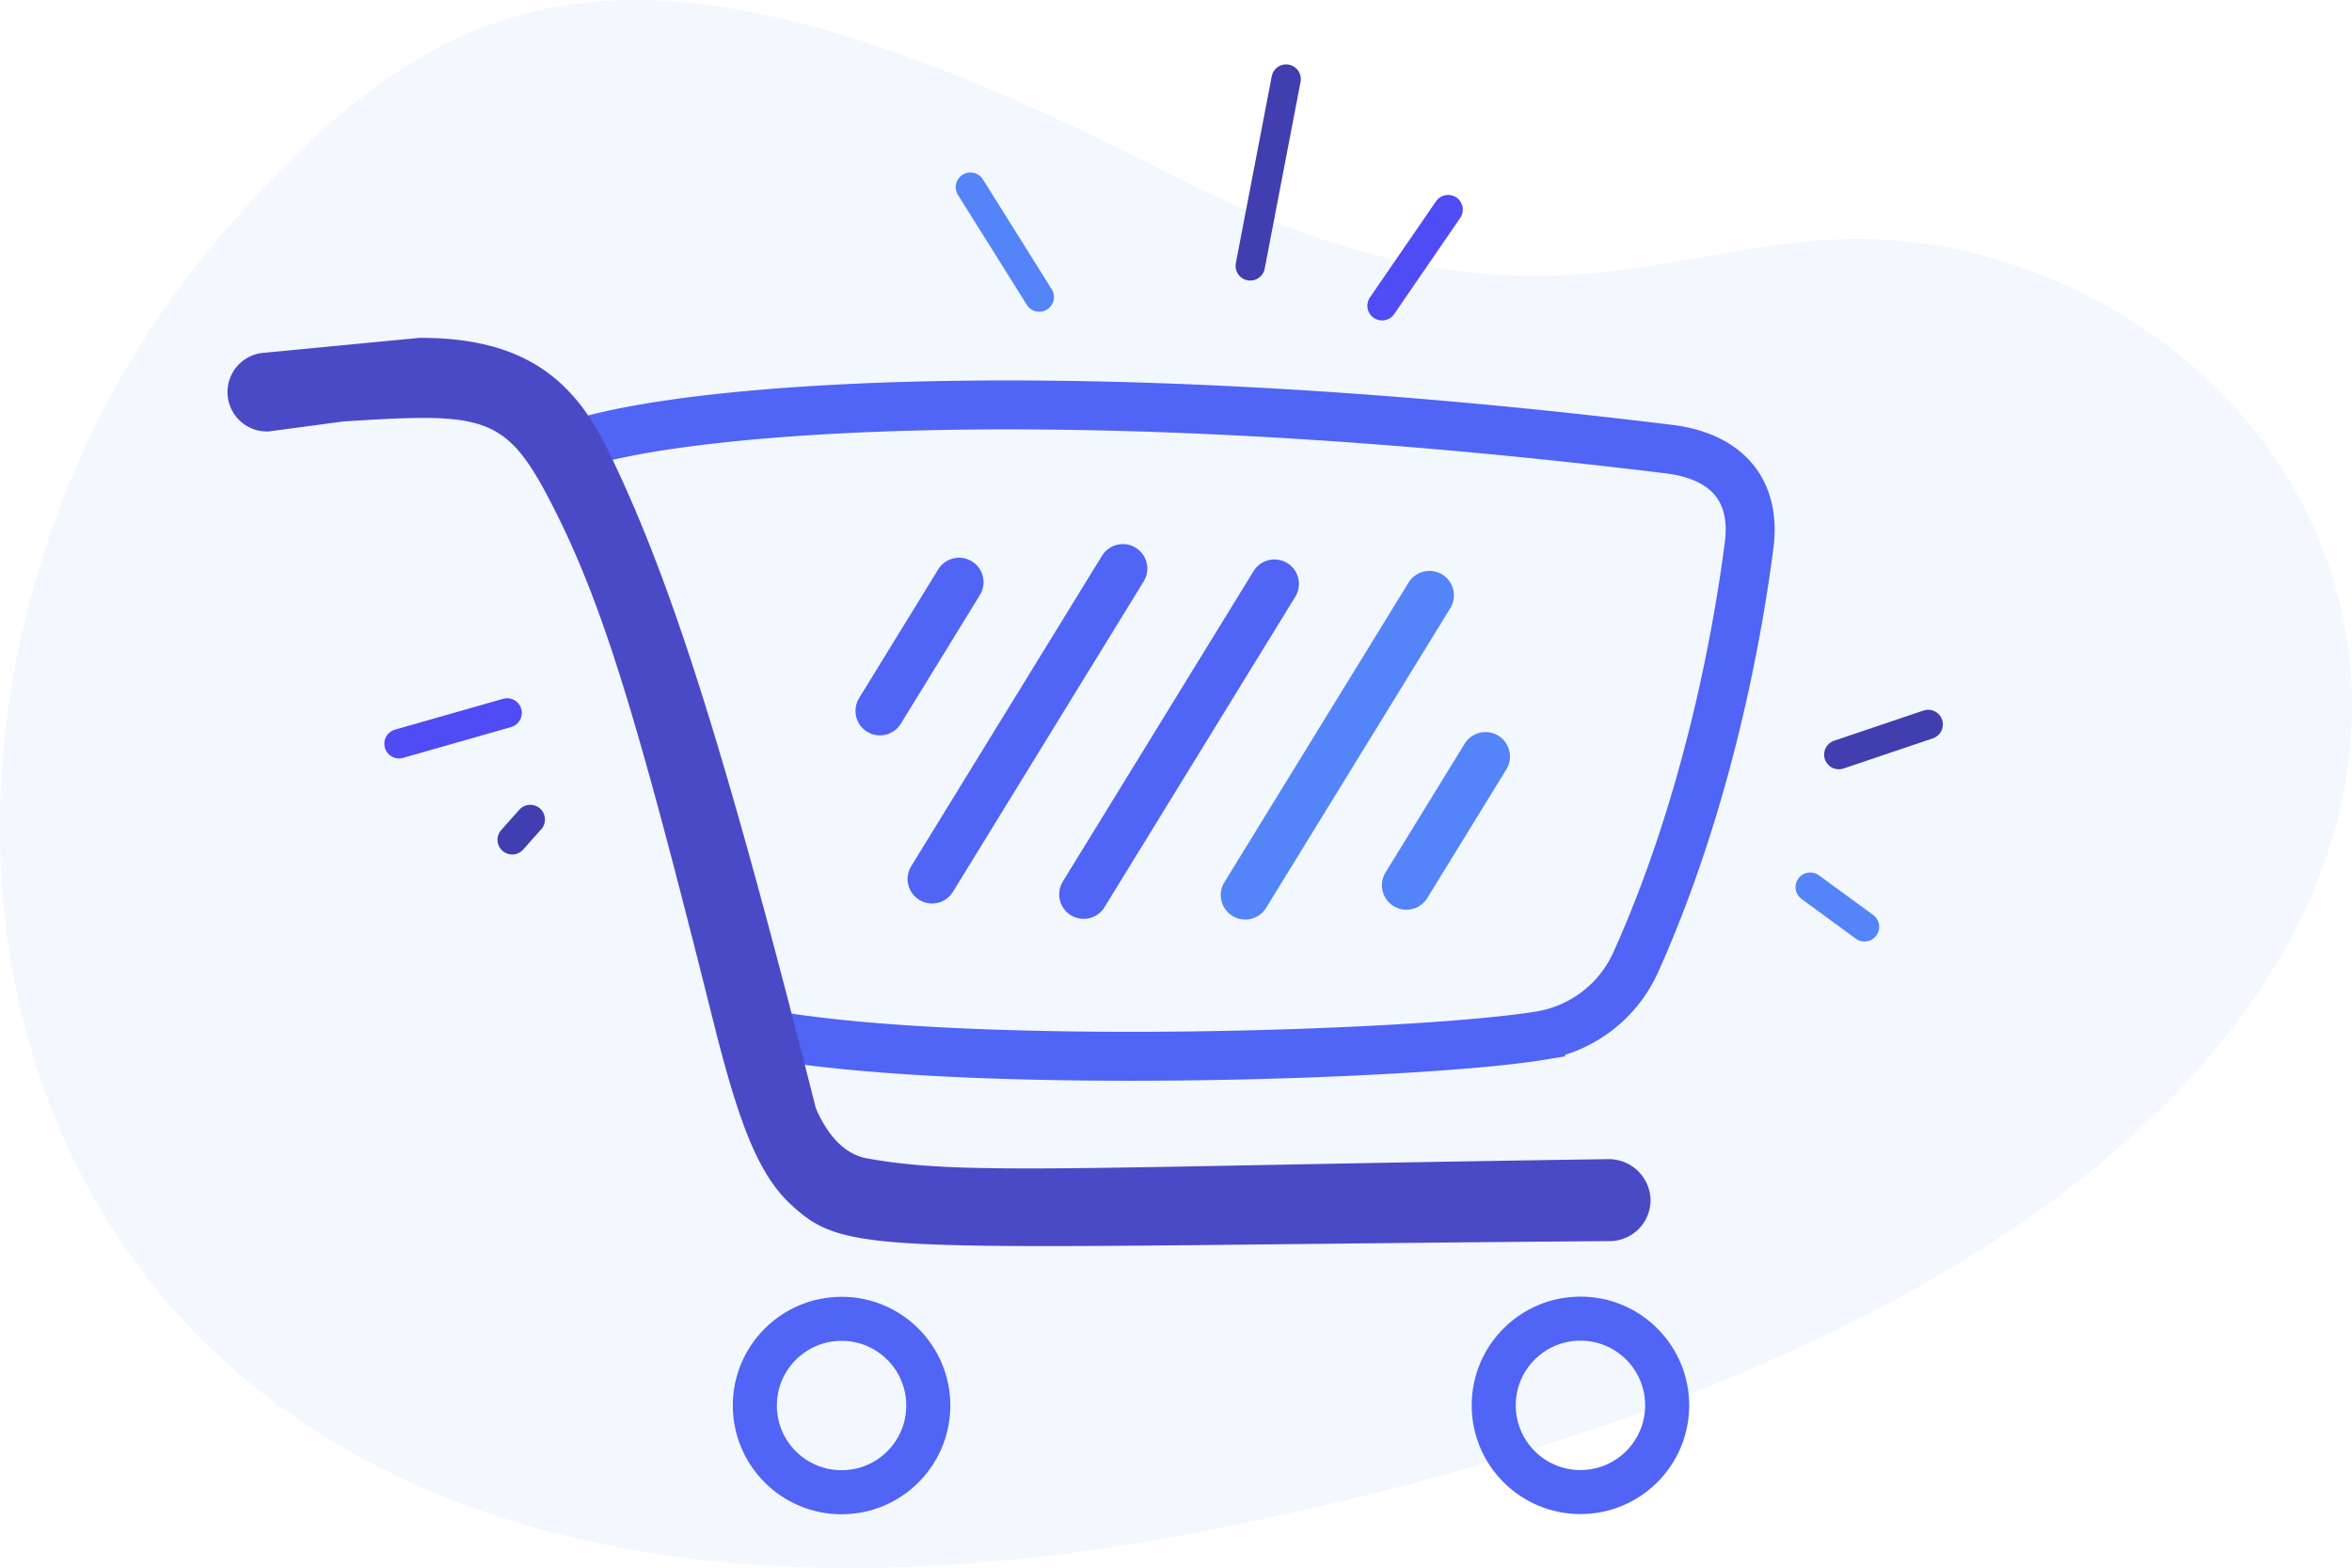 <svg xmlns="http://www.w3.org/2000/svg" width="480.593" height="320.47" viewBox="0 0 480.593 320.47">
  <g id="Group_8683" data-name="Group 8683" transform="translate(-444 -304.83)">
    <g id="Group_8682" data-name="Group 8682" transform="translate(444 304.83)">
      <path id="Path_138" data-name="Path 138" d="M1504.194,196.918c47.952-55.61,87.251-66.977,194.115-12.2,91.059,46.68,112.908-4,175.994,19.807,98.717,37.254,115.342,200.256-167.262,256.938C1451.648,512.691,1411.878,303.976,1504.194,196.918Z" transform="translate(-1458.882 -148.956)" fill="#5384f8" opacity="0.068"/>
      <g id="Group_8681" data-name="Group 8681" transform="translate(46.484 69.044)">
        <path id="Path_139" data-name="Path 139" d="M1820.5,236.811c-120.989-14.851-199.955-8.635-223.378-.933.125.247.251.49.373.74,11.664,23.8,21.993,54.528,38.829,119.834,42.161,7.388,133.759,4.207,157.928.219a26.016,26.016,0,0,0,19.479-15.06c14.412-32.085,20.722-66.28,23.145-85.258C1838.284,245.318,1832.414,238.274,1820.5,236.811Z" transform="translate(-1525.946 -214.065)" fill="none" stroke="#5064f5" stroke-miterlimit="10" stroke-width="10"/>
        <g id="Ellipse_24" data-name="Ellipse 24" transform="translate(103.255 195.988)" fill="none" stroke="#5064f5" stroke-width="9">
          <ellipse cx="22.222" cy="22.222" rx="22.222" ry="22.222" stroke="none"/>
          <ellipse cx="22.222" cy="22.222" rx="17.722" ry="17.722" fill="none"/>
        </g>
        <line id="Line_326" data-name="Line 326" x1="16.608" y2="26.027" transform="matrix(1, -0.017, 0.017, 1, 132.878, 50.222)" fill="none" stroke="#5064f5" stroke-linecap="round" stroke-miterlimit="10" stroke-width="10"/>
        <line id="Line_327" data-name="Line 327" x1="16.608" y2="26.027" transform="matrix(1, -0.017, 0.017, 1, 240.448, 85.855)" fill="none" stroke="#5384f8" stroke-linecap="round" stroke-miterlimit="10" stroke-width="10"/>
        <line id="Line_328" data-name="Line 328" x1="40.051" y2="62.767" transform="matrix(1, -0.017, 0.017, 1, 142.902, 47.837)" fill="none" stroke="#5064f5" stroke-linecap="round" stroke-miterlimit="10" stroke-width="10"/>
        <line id="Line_329" data-name="Line 329" x1="40.051" y2="62.767" transform="matrix(1, -0.017, 0.017, 1, 173.877, 50.972)" fill="none" stroke="#5064f5" stroke-linecap="round" stroke-miterlimit="10" stroke-width="10"/>
        <line id="Line_330" data-name="Line 330" x1="38.669" y2="60.6" transform="matrix(1, -0.017, 0.017, 1, 206.931, 53.285)" fill="none" stroke="#5384f8" stroke-linecap="round" stroke-miterlimit="10" stroke-width="10"/>
        <path id="Path_140" data-name="Path 140" d="M1799.881,398.162c-150.161,1.15-155.907,3.46-167.725-7.53-6.47-6.017-10.488-16.154-15.691-36.948-15.921-63.638-22.939-86.859-33.989-107.8-8.835-16.745-13.791-16.994-41.714-15.235l-15.237,2.037a8.054,8.054,0,0,1-.768-16.09l31.587-3.037c20.77-.046,31.193,8.066,38.291,22.553,12.526,25.565,23.513,59.1,42.673,134.9,1.443,3.324,4.5,8.972,10.162,10.185,19.714,3.653,41.466,1.795,151.611.218a8.543,8.543,0,0,1,8.777,7.978A8.387,8.387,0,0,1,1799.881,398.162Z" transform="translate(-1517.087 -213.557)" fill="#4a4ac7"/>
        <g id="Ellipse_25" data-name="Ellipse 25" transform="translate(254.232 195.952)" fill="none" stroke="#5064f5" stroke-width="9">
          <ellipse cx="22.222" cy="22.222" rx="22.222" ry="22.222" stroke="none"/>
          <ellipse cx="22.222" cy="22.222" rx="17.722" ry="17.722" fill="none"/>
        </g>
      </g>
    </g>
    <path id="Path_141" data-name="Path 141" d="M3.975,0,0,38.67" transform="translate(702.844 320.646) rotate(5)" fill="none" stroke="#413eaf" stroke-linecap="round" stroke-width="6"/>
    <path id="Path_142" data-name="Path 142" d="M2.282,0,0,23.723" transform="matrix(0.875, 0.485, -0.485, 0.875, 737.905, 346.561)" fill="none" stroke="#4f4bf5" stroke-linecap="round" stroke-width="6"/>
    <path id="Path_143" data-name="Path 143" d="M2.282,0,0,26.394" transform="matrix(0.799, -0.602, 0.602, 0.799, 640.469, 344.453)" fill="none" stroke="#5384f8" stroke-linecap="round" stroke-width="6"/>
    <path id="Path_144" data-name="Path 144" d="M3.4,0,0,4.4" transform="translate(548.964 472.076) rotate(4)" fill="none" stroke="#413eaf" stroke-linecap="round" stroke-width="6"/>
    <path id="Path_145" data-name="Path 145" d="M10.317,0,0,16.291" transform="matrix(0.777, 0.629, -0.629, 0.777, 829.978, 446.396)" fill="none" stroke="#413eaf" stroke-linecap="round" stroke-width="6"/>
    <path id="Path_146" data-name="Path 146" d="M2.433,0,0,22.848" transform="translate(526.442 459.092) rotate(-112)" fill="none" stroke="#4f4bf5" stroke-linecap="round" stroke-width="6"/>
    <path id="Path_147" data-name="Path 147" d="M2.433,0,0,13.511" transform="matrix(0.438, -0.899, 0.899, 0.438, 812.83, 488.33)" fill="none" stroke="#5384f8" stroke-linecap="round" stroke-width="6"/>
  </g>
</svg>
